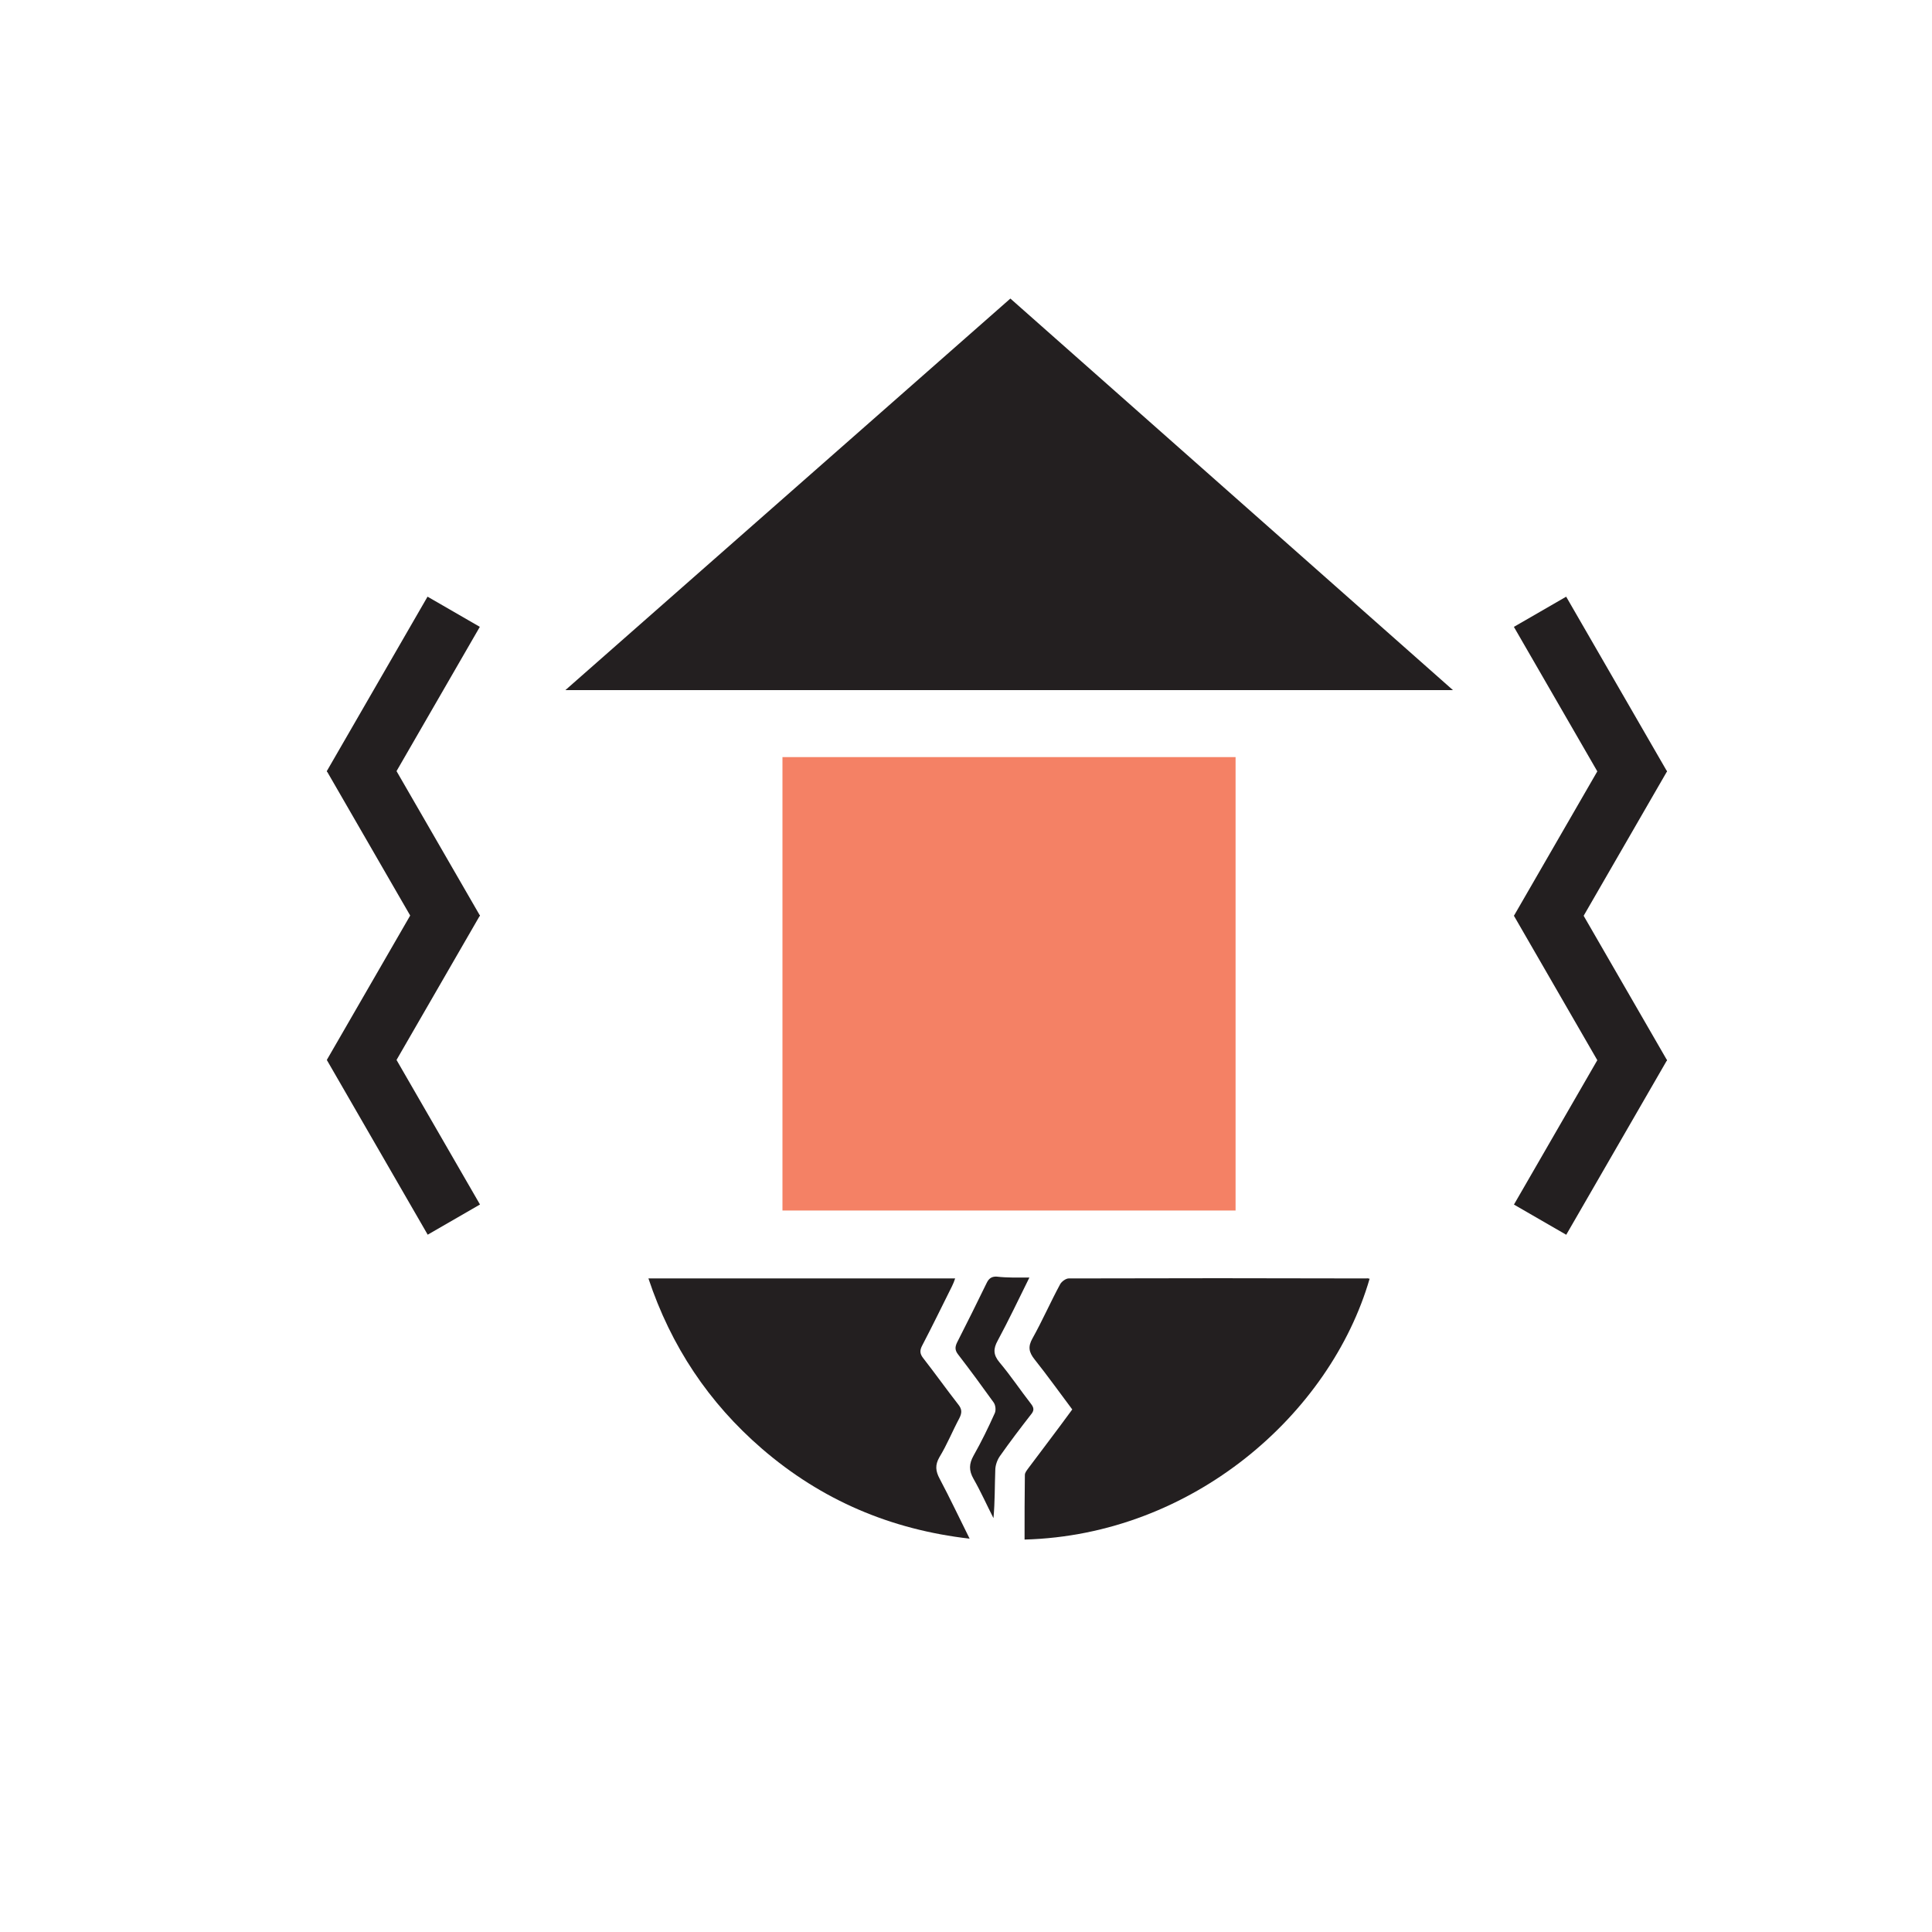 <?xml version="1.0" encoding="utf-8"?>
<!-- Generator: Adobe Illustrator 25.4.1, SVG Export Plug-In . SVG Version: 6.00 Build 0)  -->
<svg version="1.1" id="Layer_1" xmlns="http://www.w3.org/2000/svg" xmlns:xlink="http://www.w3.org/1999/xlink" x="0px" y="0px"
	 viewBox="0 0 64 64" style="enable-background:new 0 0 64 64;" xml:space="preserve">
<style type="text/css">
	.st0{fill:#231F20;}
	.st1{fill:#F48165;}
</style>
<path class="st0" d="M45.37,42.36c-1.3,4.48-5.86,8.49-11.43,8.64c0-0.71,0-1.43,0.01-2.14c0-0.08,0.07-0.16,0.12-0.23
	c0.48-0.64,0.96-1.27,1.45-1.94c-0.42-0.56-0.82-1.12-1.25-1.66c-0.19-0.24-0.22-0.42-0.07-0.69c0.33-0.59,0.6-1.21,0.92-1.8
	c0.05-0.09,0.19-0.19,0.28-0.19c3.29-0.01,6.58-0.01,9.87,0C45.29,42.34,45.32,42.35,45.37,42.36z"/>
<path class="st0" d="M32.12,50.97c-2.62-0.3-4.91-1.28-6.88-2.98c-1.76-1.52-3.01-3.39-3.76-5.64c3.4,0,6.77,0,10.16,0
	c-0.03,0.09-0.06,0.17-0.1,0.25c-0.33,0.66-0.65,1.32-0.99,1.97c-0.09,0.17-0.08,0.28,0.04,0.43c0.39,0.5,0.76,1.02,1.15,1.52
	c0.13,0.16,0.13,0.28,0.04,0.46c-0.23,0.43-0.41,0.88-0.66,1.29c-0.15,0.26-0.13,0.46,0.01,0.72
	C31.47,49.63,31.78,50.29,32.12,50.97z"/>
<path class="st0" d="M34.1,42.32c-0.36,0.73-0.69,1.42-1.05,2.09c-0.15,0.27-0.15,0.47,0.06,0.72c0.37,0.44,0.69,0.92,1.04,1.37
	c0.11,0.14,0.11,0.23,0,0.36c-0.35,0.45-0.7,0.91-1.03,1.38c-0.09,0.13-0.15,0.31-0.15,0.46c-0.02,0.52-0.01,1.05-0.06,1.59
	c-0.22-0.43-0.42-0.88-0.66-1.3c-0.16-0.28-0.15-0.5,0-0.77c0.26-0.46,0.49-0.93,0.7-1.4c0.05-0.1,0.03-0.28-0.04-0.37
	c-0.38-0.53-0.77-1.06-1.17-1.58c-0.11-0.14-0.11-0.25-0.03-0.41c0.33-0.65,0.65-1.29,0.97-1.95c0.07-0.15,0.16-0.23,0.34-0.22
	C33.36,42.33,33.7,42.32,34.1,42.32z"/>
<rect x="25.92" y="25.08" class="st1" width="15.01" height="15.02"/>
<polygon class="st0" points="18.73,22.86 33.47,9.89 48.13,22.86 "/>
<rect x="12.36" y="19.82" transform="matrix(0.866 0.5 -0.5 0.866 13.369 -3.579)" class="st0" width="2" height="6.68"/>
<rect x="12.36" y="29.38" transform="matrix(0.866 0.5 -0.5 0.866 18.153 -2.297)" class="st0" width="2" height="6.68"/>
<rect x="12.36" y="24.6" transform="matrix(-0.866 0.5 -0.5 -0.866 38.905 45.458)" class="st0" width="2" height="6.68"/>
<rect x="12.36" y="34.17" transform="matrix(-0.866 0.5 -0.5 -0.866 43.689 63.312)" class="st0" width="2" height="6.68"/>
<rect x="51.69" y="19.82" transform="matrix(-0.866 0.5 -0.5 -0.866 109.895 16.87)" class="st0" width="2" height="6.68"/>
<rect x="51.69" y="29.38" transform="matrix(-0.866 0.5 -0.5 -0.866 114.678 34.722)" class="st0" width="2" height="6.68"/>
<rect x="51.69" y="24.6" transform="matrix(0.866 0.5 -0.5 0.866 21.029 -22.6)" class="st0" width="2" height="6.68"/>
<rect x="51.69" y="34.17" transform="matrix(0.866 0.5 -0.5 0.866 25.813 -21.318)" class="st0" width="2" height="6.68"/>
</svg>
